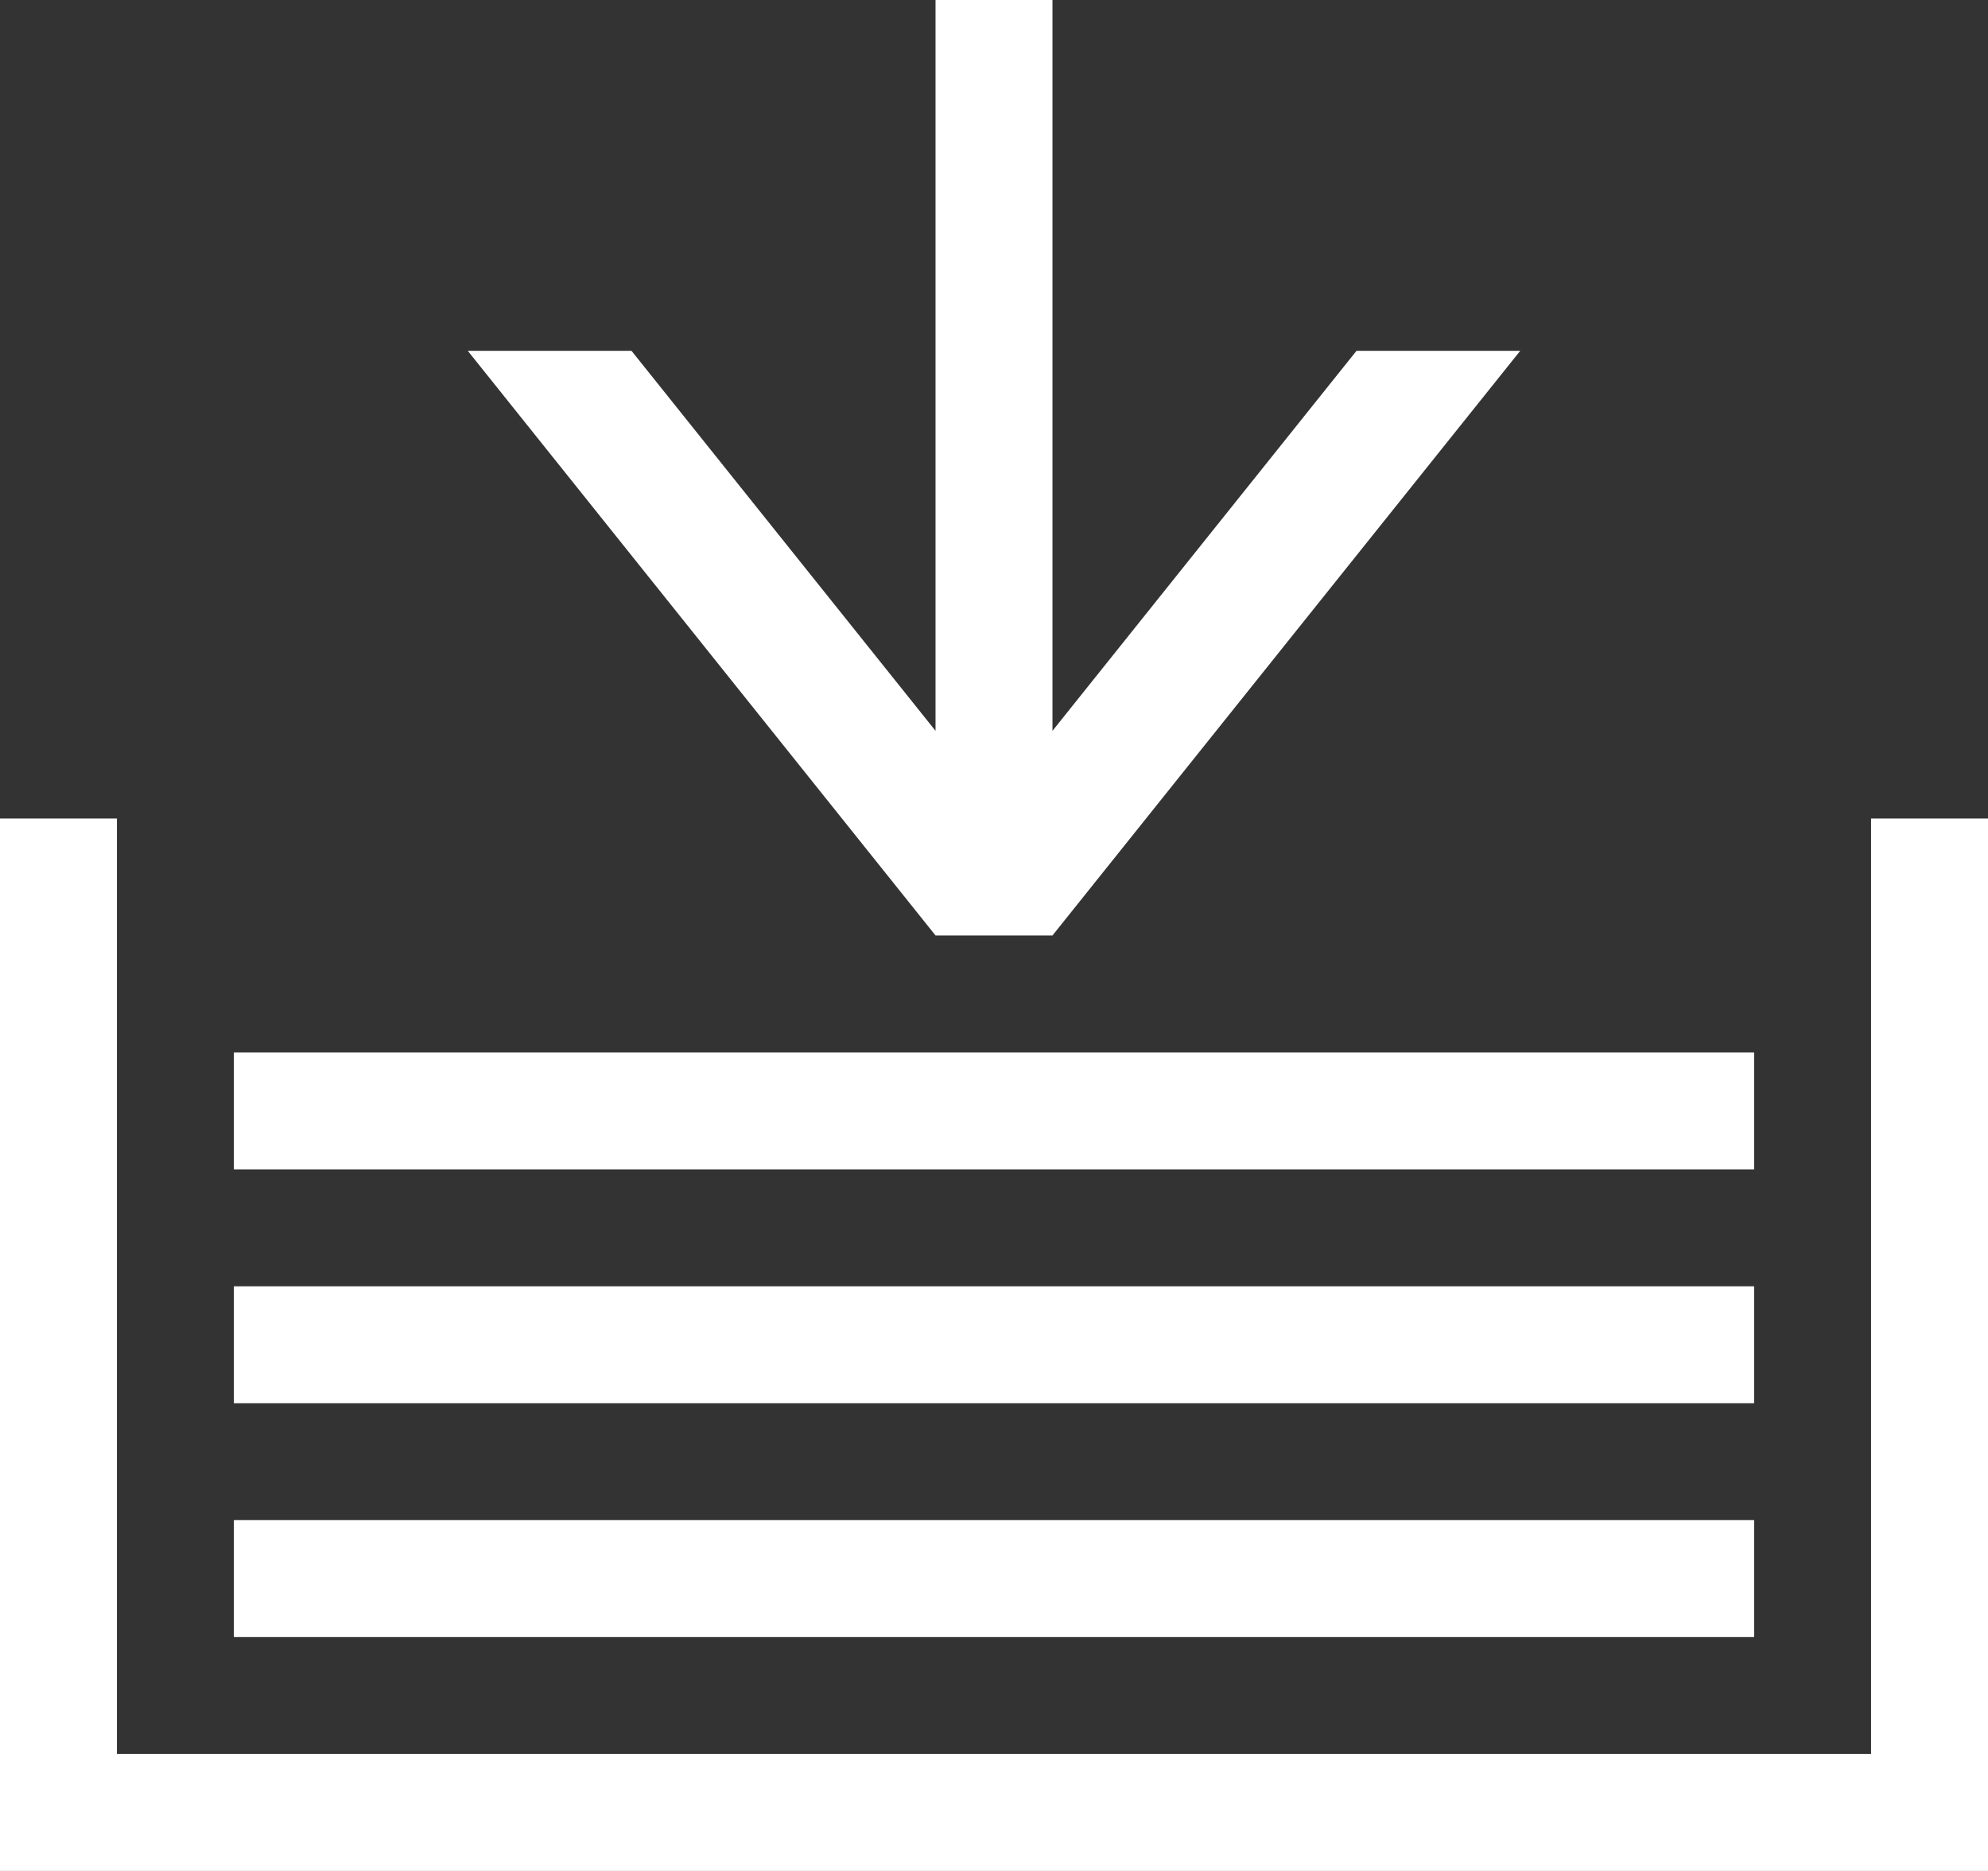 <svg 
 xmlns="http://www.w3.org/2000/svg"
 xmlns:xlink="http://www.w3.org/1999/xlink"
 width="85px" height="80px">
<rect width="100%" height="100%" fill="#333333" stroke="none"/>
<path fill-rule="evenodd"  fill="rgb(255, 255, 255)"
 d="M-0.000,80.000 L-0.000,35.000 L5.000,35.000 L5.000,75.000 L80.000,75.000 L80.000,35.000 L85.000,35.000 L85.000,80.000 L-0.000,80.000 ZM10.000,65.000 L75.000,65.000 L75.000,70.000 L10.000,70.000 L10.000,65.000 ZM10.000,55.000 L75.000,55.000 L75.000,60.000 L10.000,60.000 L10.000,55.000 ZM10.000,45.000 L75.000,45.000 L75.000,50.000 L10.000,50.000 L10.000,45.000 ZM43.000,40.000 L42.000,40.000 L40.000,40.000 L20.000,15.000 L27.000,15.000 L40.000,31.250 L40.000,0.000 L45.000,0.000 L45.000,31.250 L58.000,15.000 L65.000,15.000 L45.000,40.000 L43.000,40.000 Z"/>
</svg>
